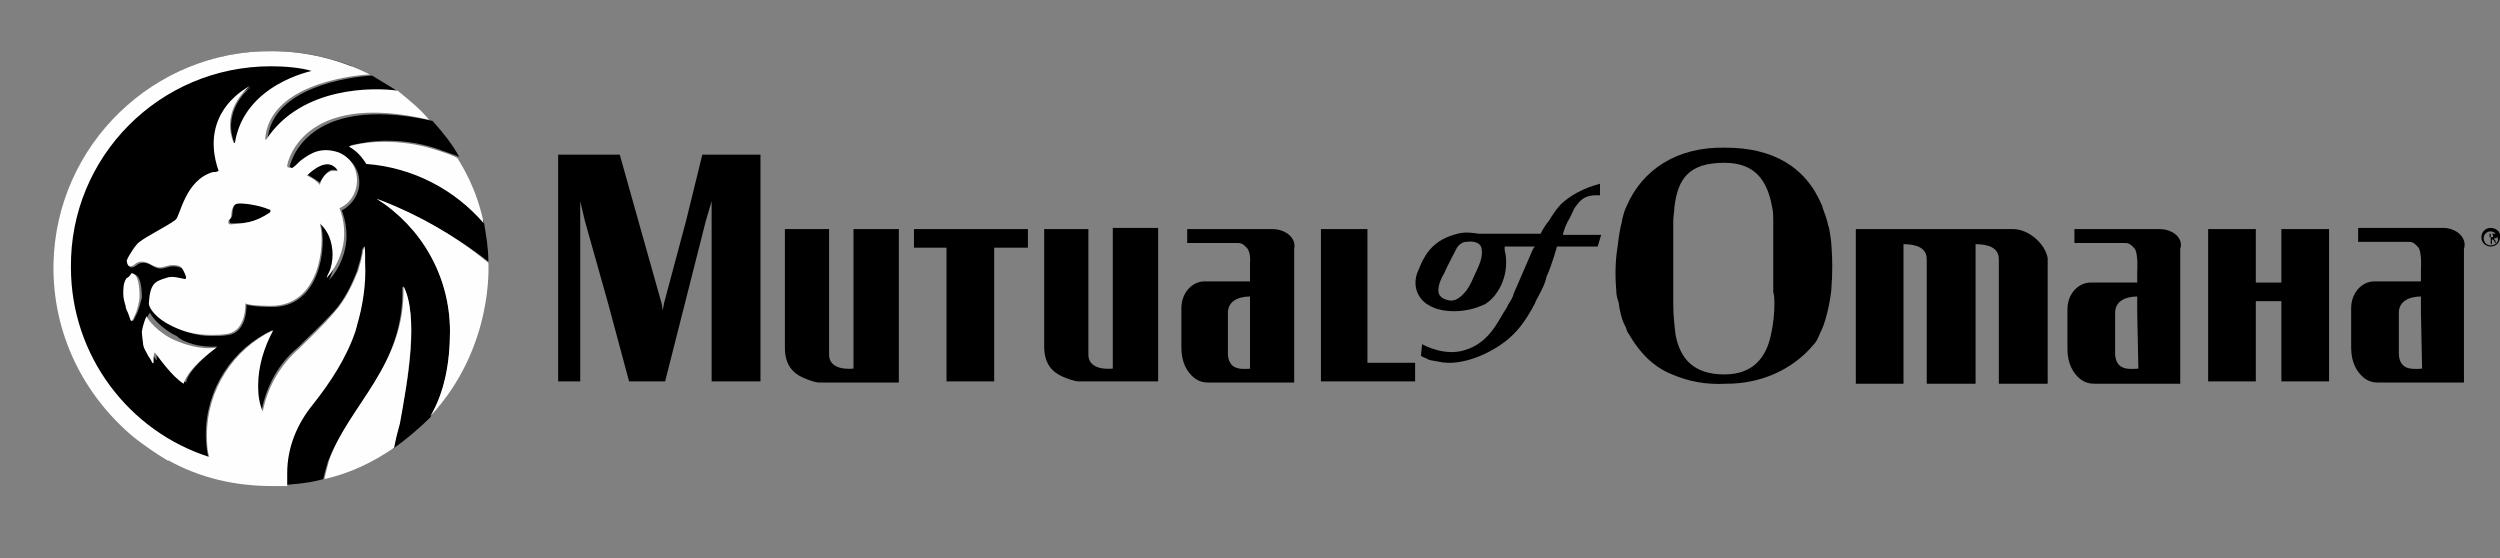 <svg width="215" height="48" viewBox="0 0 215 48" fill="none" xmlns="http://www.w3.org/2000/svg">
<rect x="0" y="0" width="215" height="48" fill="#808080" stroke="none"/>
<g clip-path="url(#clip0_897_76)">
<path d="M34.4 8C33.7 7.5 32.8 7 32 6.5C30.1 6.6 23.3 7.5 23 12.1C23 12.1 23 12.2 23.1 12.1C26.2 7.6 32.5 7.7 34.4 8Z" fill="black"/>
<path d="M20.7 17.4C20.4 17.4 20.2 17.5 20.1 17.8C19.9 18.3 20.1 18.6 19.8 18.8C19.7 18.9 19.7 19.2 19.9 19.2C21.1 19.2 21.9 19.2 23.3 18.2C23.4 18.1 23.4 17.9 23.3 17.8C22.5 17.6 21.4 17.3 20.7 17.4Z" fill="black"/>
<path d="M28.6 14.6C28.7 14.6 28.7 14.6 28.6 14.6C29 14.6 29.1 14.7 29 14.5C28.2 13.5 26.9 14.6 26.4 15C26.8 15.2 27.2 15.5 27.5 15.7C27.8 15.1 28.3 14.6 28.6 14.6Z" fill="black"/>
<path d="M38.7 28.5C38.7 23.7 36.2 19.5 32.4 17.1C35.8 18.4 39.2 20.3 42 22.5C42 21.3 41.8 20.2 41.6 19C39.1 16.2 35.4 14.3 31.5 14C31.4 13.7 31 13 30.1 12.5C31.1 12.3 32.1 12.1 33.2 12.1C34.7 12.1 36 12.3 37.3 12.7C38.2 13 39.3 13.4 39.5 13.5C38.9 12.4 38.1 11.4 37.2 10.4C26 7.9 24.9 14.4 24.9 14.4C24.9 14.5 24.9 14.5 25 14.6C25 14.6 25.1 14.6 25.2 14.6C25.2 14.6 25.3 14.6 25.4 14.6C25.6 14.3 25.9 14.1 26.2 13.9C26.8 13.4 27.8 12.8 29.3 13.3C30.3 13.7 30.9 14.6 30.9 15.7C30.9 16.7 30.3 17.6 29.4 18.1C29.4 18.2 29.5 18.3 29.5 18.4C29.7 19 29.8 19.6 29.8 20.3C29.8 21.7 29.2 23.1 28.3 24.1C28.3 24.1 28.4 23.9 28.5 23.6C28.7 23.1 28.8 22.6 28.8 22.1C28.8 21 28.3 20 27.6 19.3C28.1 21.1 27.6 26.5 23.3 26.4C23.3 26.4 21.8 26.4 21.2 26.2C21.2 26.2 21.3 28.5 19.7 28.8C19.2 28.9 18.7 28.9 18.2 28.9C16.9 28.9 15.6 28.5 14.3 27.8C13.2 27.1 12.9 26.4 12.9 26.2C12.9 24.5 13.4 24.2 14.4 24C14.8 23.9 15.5 24 16 24.1C16.1 24.1 16.2 24.1 16.1 23.9C16 23.6 15.8 23.2 15.7 23.1C15.5 23 15.2 22.9 14.9 22.9C14.5 22.9 14.2 23.1 13.8 23.1C13.2 23.1 13 22.6 12.3 22.6C11.8 22.6 11.7 23 11.3 23C11.1 23 10.9 22.7 11 22.5C11.2 22 11.7 21.2 12.1 20.9C13 20.3 14.4 19.6 15.2 19C15.5 18.8 15.9 15.6 18.4 14.9C18.6 14.9 18.7 14.9 18.9 14.8C17.1 9.6 21.6 7.5 21.6 7.5C20.7 8.1 19.2 10.1 20.2 12.4H20.3C21.3 6.6 28.3 5.8 30.3 5.7C28.2 4.9 25.9 4.4 23.5 4.4C13 4.3 4.7 12.7 4.7 23C4.7 31.5 10.4 38.7 18.2 40.9L17.9 39.3C17.8 38.7 17.7 38.1 17.7 37.4C17.7 33.4 20 30 23.4 28.4C22.6 29.8 22.1 31.4 22.1 33.1C22.1 33.9 22.2 34.6 22.5 35.3C22.9 33.2 24 31.2 25.6 29.9C26.6 28.9 27.5 28.1 28.7 26.8C29.6 25.8 30.2 24.6 30.7 23.3C30.8 22.9 30.9 22.6 31 22.3C31 22.1 31.1 21.9 31.1 21.8C31.1 21.6 31.2 21.3 31.2 21.3C31.2 21.3 31.3 21.7 31.3 22C31.3 22.2 31.3 22.5 31.3 22.7C31.4 24.5 31.2 26.4 30.6 28.1C30.6 28.2 30.5 28.4 30.5 28.5C29.7 30.9 28.3 32.9 26.8 34.8C25.5 36.4 24.6 38.4 24.6 40.7C24.6 41 24.6 41.4 24.6 41.7C25.7 41.6 26.8 41.5 27.8 41.2C27.9 40.7 28.2 39.7 28.2 39.7C30 35 34.8 31.5 34.6 24.7C34.6 24.7 34.6 24.7 34.7 24.7C36 27.2 35.2 32.5 34.3 36.5C34.1 37.2 34 38 33.8 38.6C34.9 37.8 36 36.9 37 35.9C38.3 33.7 38.7 31.1 38.7 28.5ZM11.7 27.1C11.6 27.3 11.5 27.6 11.4 27.6C11.3 27.6 11.2 27.1 11.1 26.9C11 26.7 11 26.5 11 26.3C10.9 26 10.8 25.6 10.8 25.3C10.8 24.8 10.8 24.3 11.1 23.9C11.1 23.9 11.3 23.6 11.5 23.6C12.1 23.6 12.2 24.8 12.2 25.6C12.1 26 11.9 26.8 11.7 27.1ZM18.7 29.8C16 31.9 16 32.9 16 32.9C15 32.3 13.9 30.7 13.6 30C13.5 30.2 13.4 30.7 13.5 30.9C13.5 30.9 13.5 31 13.4 30.9C13.3 30.8 13.2 30.6 13.1 30.4C12.9 30 12.6 29.6 12.6 29.2C12.6 29.2 12.5 28.5 12.5 28.2C12.5 27.6 12.7 27.1 12.9 26.9C13.3 27.7 14.5 28.6 15.2 28.9C15.8 29.5 17.3 29.9 18.7 29.8Z" fill="black"/>
<path d="M37.2 12.8C35.9 12.4 34.5 12.2 33.1 12.2C32 12.2 31 12.3 30 12.6C30.9 13.1 31.3 13.8 31.5 14.1C35.5 14.4 39.1 16.3 41.6 19.2C41 16.2 39.7 14.2 39.4 13.7C39.4 13.5 38.2 13.1 37.2 12.8ZM26.4 15.1C26.9 14.6 28.2 13.5 29 14.6C29.1 14.8 29 14.7 28.7 14.7C28.7 14.7 28.7 14.7 28.6 14.7C28.2 14.7 27.7 15.2 27.5 15.9C27.2 15.5 26.8 15.3 26.4 15.1ZM23.2 18.3C21.8 19.2 21 19.2 19.8 19.3C19.6 19.3 19.6 19 19.7 18.9C20 18.7 19.8 18.4 20 17.9C20.1 17.6 20.3 17.5 20.6 17.5C21.3 17.5 22.4 17.7 23.1 18C23.3 18 23.3 18.2 23.2 18.3ZM31.6 6.3C29.1 5.1 26.3 4.4 23.4 4.4C13.2 4.3 4.8 12.5 4.6 22.7C4.5 28.7 7.2 34 11.5 37.6C12.4 38.3 13.4 39 14.4 39.6C14.4 39.6 14.4 39.6 14.5 39.6C17.2 41.1 20.2 41.8 23.4 41.8C23.8 41.8 24.3 41.8 24.7 41.8C24.7 41.5 24.7 41.1 24.7 40.7C24.7 38.4 25.6 36.4 26.9 34.8C28.4 32.9 29.8 30.8 30.6 28.4C30.6 28.3 30.7 28.1 30.7 28C31.2 26.3 31.5 24.4 31.4 22.6C31.4 22.4 31.4 22.1 31.4 21.9C31.4 21.7 31.4 21.2 31.3 21.2C31.3 21.2 31.2 21.6 31.2 21.7C31.2 21.8 31.1 22.1 31.1 22.2C31 22.6 30.9 22.9 30.8 23.3C30.3 24.5 29.7 25.8 28.8 26.8C27.7 28.1 26.7 29 25.7 30C24.1 31.4 23 33.3 22.6 35.4C22.3 34.7 22.2 34 22.2 33.2C22.2 31.5 22.7 29.9 23.5 28.4C20.1 30 17.8 33.5 17.8 37.4C17.8 38 17.8 38.7 18 39.3C11.1 37.1 6.1 30.6 6.1 23C6 13.5 13.7 5.7 23.3 5.7C24.4 5.7 25.8 5.8 26.8 6.1C26.9 6.1 21 7.2 20.2 12.3H20.1C19.1 9.9 20.7 8 21.5 7.4C21.5 7.4 17 9.5 18.8 14.7C18.6 14.8 18.5 14.8 18.3 14.8C15.9 15.5 15.5 18.6 15.1 18.9C14.3 19.5 12.8 20.2 12 20.8C11.7 21 11.1 21.9 10.9 22.4C10.9 22.6 11 22.9 11.2 22.9C11.6 22.9 11.6 22.5 12.2 22.5C12.8 22.5 13 22.9 13.7 23C14.1 23 14.4 22.8 14.8 22.8C15.1 22.8 15.4 22.8 15.6 23C15.7 23.1 15.9 23.5 16 23.8C16 23.9 16 24 15.9 24C15.4 23.9 14.8 23.7 14.3 23.9C13.3 24.2 12.9 24.4 12.8 26.1C12.8 26.4 13.2 27.1 14.2 27.7C15.5 28.5 16.8 28.8 18.1 28.8C18.6 28.8 19.1 28.8 19.6 28.7C21.2 28.4 21.1 26.1 21.1 26.1C21.6 26.3 23.2 26.3 23.2 26.3C27.5 26.4 28 21 27.5 19.2C28.2 19.8 28.6 20.8 28.6 21.9C28.6 22.4 28.5 23 28.3 23.4C28.2 23.6 28.1 23.8 28.1 23.9C29 22.9 29.6 21.5 29.6 20.1C29.6 19.4 29.5 18.8 29.3 18.2C29.3 18.1 29.2 18 29.2 17.9C30.1 17.5 30.7 16.6 30.7 15.5C30.7 14.4 30.1 13.5 29.1 13.1C27.6 12.6 26.7 13.2 26 13.7C25.7 13.9 25.5 14.2 25.2 14.4C25.2 14.4 25.1 14.5 25 14.4C25 14.4 24.9 14.4 24.8 14.4C24.7 14.4 24.7 14.3 24.7 14.2C24.7 14.2 25.8 7.7 36.9 10.3C36.1 9.3 34.8 8.3 34.2 7.8C32.2 7.5 25.9 7.4 22.9 12H22.8C23.1 7.4 29.9 6.5 31.8 6.4L31.6 6.3Z" fill="#FEFEFE"/>
<path d="M42 22.6C39.2 20.3 35.9 18.4 32.4 17.1C36.2 19.5 38.7 23.7 38.7 28.5C38.7 31.2 38.2 33.8 37 35.8C42.5 29.9 42 22.7 42 22.6Z" fill="#FEFEFE"/>
<path d="M34.7 24.6C34.9 31.4 30 34.8 28.3 39.6C28.3 39.6 28 40.7 27.9 41.2C30.1 40.7 32 39.8 33.9 38.5C34 37.9 34.2 37.1 34.4 36.4C35.1 32.5 36 27.1 34.7 24.6Z" fill="#FEFEFE"/>
<path d="M10.901 23.9C10.601 24.3 10.601 24.8 10.601 25.3C10.601 25.6 10.701 26 10.801 26.3C10.801 26.5 10.901 26.7 11.001 26.9C11.101 27.1 11.201 27.6 11.301 27.6C11.401 27.6 11.501 27.3 11.601 27.1C11.801 26.7 12.001 25.9 12.001 25.5C12.001 24.7 11.901 23.5 11.301 23.5C11.201 23.7 11.001 23.9 10.901 23.9Z" fill="#FEFEFE"/>
<path d="M15.8 33C15.8 33 15.9 31.9 18.6 29.9C17.2 30.1 15.8 29.6 14.9 29.2C14.2 28.9 13 28 12.6 27.2C12.5 27.4 12.3 27.9 12.2 28.5C12.2 28.8 12.3 29.5 12.3 29.5C12.3 29.9 12.6 30.3 12.8 30.7C12.9 30.8 13 31 13.1 31.2C13.2 31.3 13.2 31.2 13.2 31.2C13.2 31 13.2 30.5 13.3 30.3C13.7 30.8 14.8 32.4 15.8 33Z" fill="#FEFEFE"/>
<path d="M117.6 26.1V19.7H113.6V26.1V32.8H121.7V31.2H117.6V26.1Z" fill="black"/>
<path d="M78.6 21.3H81.4V26V32.8H85.5V26.1V21.3H88.4V19.7H78.6V21.3Z" fill="black"/>
<path d="M73.4 26.1V31.7C72.3 31.8 71.3 31.5 71.3 30.5V26.2V19.7H67.5V26.2V28.9V29.9C67.5 31.4 68.2 32.1 69.1 32.5C69.6 32.7 70.1 32.9 70.5 32.9H77.3V32.5V26.2V19.7H73.4V26.1Z" fill="black"/>
<path d="M109.4 19.7H102.1V20.9H106.5C106.9 20.9 107.1 21.2 107.3 21.4C107.6 21.9 107.5 22.6 107.5 22.6V24.2H103.6C102.5 24.2 101.6 25.2 101.6 26.5V26.8V28.9V29.9C101.6 31.2 102.1 32 102.7 32.5C103.1 32.8 103.5 32.9 103.9 32.9H111.3V32.5V26.8V22V21.4C111.5 20.5 110.6 19.7 109.4 19.7ZM107.6 31.7C106.5 31.8 105.7 31.7 105.6 30.5C105.6 30.5 105.6 28.6 105.6 26.9C105.6 25.9 106.5 25.5 107.5 25.5V26.8V31.7H107.6Z" fill="black"/>
<path d="M95.7 26.1V31.7C94.6 31.8 93.6 31.5 93.6 30.5V26.2V19.7H89.8V26.2V28.8V29.8C89.8 31.3 90.5 32 91.4 32.4C91.9 32.6 92.4 32.8 92.8 32.8H99.6V32.4V26.1V19.6H95.7V26.1Z" fill="black"/>
<path d="M173.1 19.7H159.6V22.3V26.3V33H163.7V26.3V22.3V21C164.8 21 165.7 21.3 165.7 22.3V26.3V33H169.9V32.6V26.3V22.3V21C171 21 171.9 21.3 171.9 22.3V26.3V33H176.1V26.3V22.2C175.9 21 174.5 19.7 173.1 19.7Z" fill="black"/>
<path d="M59 19L57.1 26.1L57 26.7L56.9 26.1L54.9 19L53.3 13.3H48V19V26.1V32.8H49.9V26.1V19V17.3L50.3 19L52.3 26.1L54.1 32.8H57.2L58.9 26.1L60.7 19L61.2 17.3V19V26.1V32.8H65.4V26.1V19V13.3H60.4L59 19Z" fill="black"/>
<path d="M133.2 19C132.7 19.6 132.5 20.1 132.5 20.1H127.2C126.4 20 125.9 19.9 125 20.2C123 20.8 122.4 22.2 122 23.2C121.6 24 121.6 25 122.3 25.8C122.4 25.9 122.6 26.1 122.8 26.2C124 27 126.2 26.9 127.6 26.2C127.7 26.2 127.8 26.1 127.8 26.1C128.9 25.4 129.9 23.5 129.4 21.5C129.4 21.4 129.4 21.3 129.4 21.2H132C132 21.2 131.9 21.3 131.8 21.5C131.5 22.2 130.8 23.8 130.2 25.2C130.1 25.6 129.9 25.9 129.7 26.2C129.6 26.5 129.4 26.7 129.3 26.9C128.8 27.7 128 29.5 126 30.1C124.2 30.7 122.3 29.6 122.3 29.6L122.2 30.6C122.5 30.8 122.7 30.8 122.8 30.9C123 31 123.2 31 123.7 31.1C125.8 31.6 128.7 30.2 130.1 28.8C130.5 28.4 131.1 27.8 132 26.1C132.1 25.8 132.3 25.5 132.5 25.1C132.7 24.7 132.9 24.3 133 23.8C133.5 22.7 133.9 21.2 133.9 21.2H137.4L137.7 20.2H134.4C134.5 19.8 134.6 19.5 134.8 19.1C135.1 18.6 135.3 18.1 135.4 17.9C135.8 17.4 136.1 16.7 137.6 16.8V15.8C136.1 16.2 135.1 16.8 134.3 17.5C133.9 17.9 133.5 18.5 133.2 19ZM126.7 23.9C126.5 24.4 126.3 24.7 126.1 25C125.6 25.6 125.1 26 124.5 25.8C124 25.7 123.7 25.4 123.7 25C123.7 24.5 123.9 24 124.2 23.5C124.4 23 125.3 21.3 125.3 21.3C125.5 21 125.8 20.8 126.1 20.8C126.8 20.7 127.3 20.9 127.4 21.3C127.6 22.2 127.1 23 126.7 23.9Z" fill="black"/>
<path d="M185.7 19.7H178.4V20.9H182.8C183.2 20.9 183.4 21.2 183.6 21.4C183.9 21.9 183.8 23.3 183.8 23.3V24.3H179.8C178.7 24.3 177.8 25.3 177.8 26.6V26.9V29V30C177.8 31.3 178.3 32.1 178.9 32.6C179.3 32.9 179.7 33 180.1 33H187.5V32.6V26.9V22V21.4C187.8 20.5 186.9 19.7 185.7 19.7ZM183.9 31.7C182.8 31.8 182 31.7 181.9 30.5C181.9 30.5 181.9 28.6 181.9 26.9C181.9 25.9 182.8 25.5 183.8 25.5V26.8L183.9 31.7Z" fill="black"/>
<path d="M210.1 19.6H202.8V20.8H207.2C207.6 20.8 207.8 21.1 208 21.3C208.3 21.8 208.2 23.2 208.2 23.2V24.2H204.2C203.1 24.2 202.2 25.2 202.2 26.5V26.8V28.9V29.9C202.2 31.2 202.7 32 203.3 32.5C203.7 32.8 204.1 32.9 204.5 32.9H211.9V32.5V26.8V22V21.4C212.2 20.5 211.3 19.6 210.1 19.6ZM208.3 31.7C207.2 31.8 206.4 31.7 206.3 30.5C206.3 30.5 206.3 28.6 206.3 26.9C206.3 25.9 207.2 25.5 208.2 25.5V26.8L208.3 31.7Z" fill="black"/>
<path d="M157.3 19.6C157.2 19.4 157.2 19.2 157.1 18.9C157 18.5 156.8 18.1 156.7 17.7C155.3 14.3 152.4 12.7 148.4 12.7C144.1 12.6 141.2 14.7 139.9 17.7C139.7 18.1 139.6 18.5 139.5 18.9V19C139.3 19.7 139.2 20.5 139.1 21.3C138.9 22.5 138.9 23.9 139 25C139 25.4 139.1 25.7 139.2 26C139.3 26.8 139.5 27.6 139.8 28.1C139.9 28.3 139.9 28.5 140 28.6C141.1 30.5 142.3 31.6 143.8 32.2C145.2 32.8 146.7 33.1 148.5 33C150 33 151.3 32.7 152.5 32.2C153.9 31.6 155.1 30.7 156 29.6C156.3 29.3 156.4 28.9 156.6 28.5C157.2 27.3 157.5 25.1 157.5 24.8C157.6 23.6 157.6 22.2 157.5 21.1C157.5 20.8 157.4 20.2 157.3 19.6ZM152.6 26.1C152.6 27 152.5 27.9 152.3 28.8C151.9 30.7 150.8 32.2 148.3 32.2C145.7 32.2 144.5 30.9 144.1 28.8C144 28 143.9 27.1 143.9 26.1C143.9 25.8 143.9 25.4 143.9 25.1V23V21.4C143.9 20.5 143.9 19.7 143.9 19C143.9 18.6 144 18.2 144 17.8C144.3 15.4 145.2 14 148.3 14C151 14 152 15.6 152.4 17.8C152.5 18.2 152.5 18.6 152.5 19C152.5 19.8 152.5 20.6 152.5 21.5V23V25.1C152.6 25.5 152.6 25.8 152.6 26.1Z" fill="black"/>
<path d="M196.2 21.4V23.7V24.3H194V23.7V21.4V19.7H189.9V21.4V23.7V24.8V28.8V32.4V32.8H194V32.4V28.8V25.9H196.2V28.8V32.4V32.8H200.3V32.4V28.8V24.8V23.7V21.4V19.7H196.2V21.4Z" fill="black"/>
<path d="M214.2 19.6C213.7 19.6 213.4 20 213.4 20.4C213.4 20.9 213.8 21.2 214.2 21.2C214.7 21.2 215 20.8 215 20.4C215.1 20 214.7 19.6 214.2 19.6ZM214.2 21.1C213.8 21.1 213.6 20.8 213.6 20.5C213.6 20.1 213.9 19.9 214.2 19.9C214.5 19.9 214.8 20.2 214.8 20.5C214.9 20.8 214.6 21.1 214.2 21.1Z" fill="black"/>
<path d="M214.401 20.3V20.4C214.401 20.4 214.301 20.4 214.201 20.4H214.101V20.1H214.201H214.301C214.401 20.2 214.401 20.2 214.401 20.3ZM214.701 20.9C214.701 20.9 214.601 20.8 214.601 20.7C214.601 20.7 214.601 20.6 214.501 20.6V20.5C214.701 20.5 214.801 20.4 214.801 20.3C214.801 20.2 214.801 20.2 214.701 20.1C214.701 20.1 214.601 20.1 214.501 20.1H214.201V21H214.301V20.6H214.401C214.401 20.6 214.501 20.7 214.601 20.9C214.501 20.8 214.501 20.9 214.701 20.9Z" fill="black"/>
</g>
<defs>
<clipPath id="clip0_897_76">
<rect width="215" height="48" fill="white"/>
</clipPath>
</defs>
</svg>
